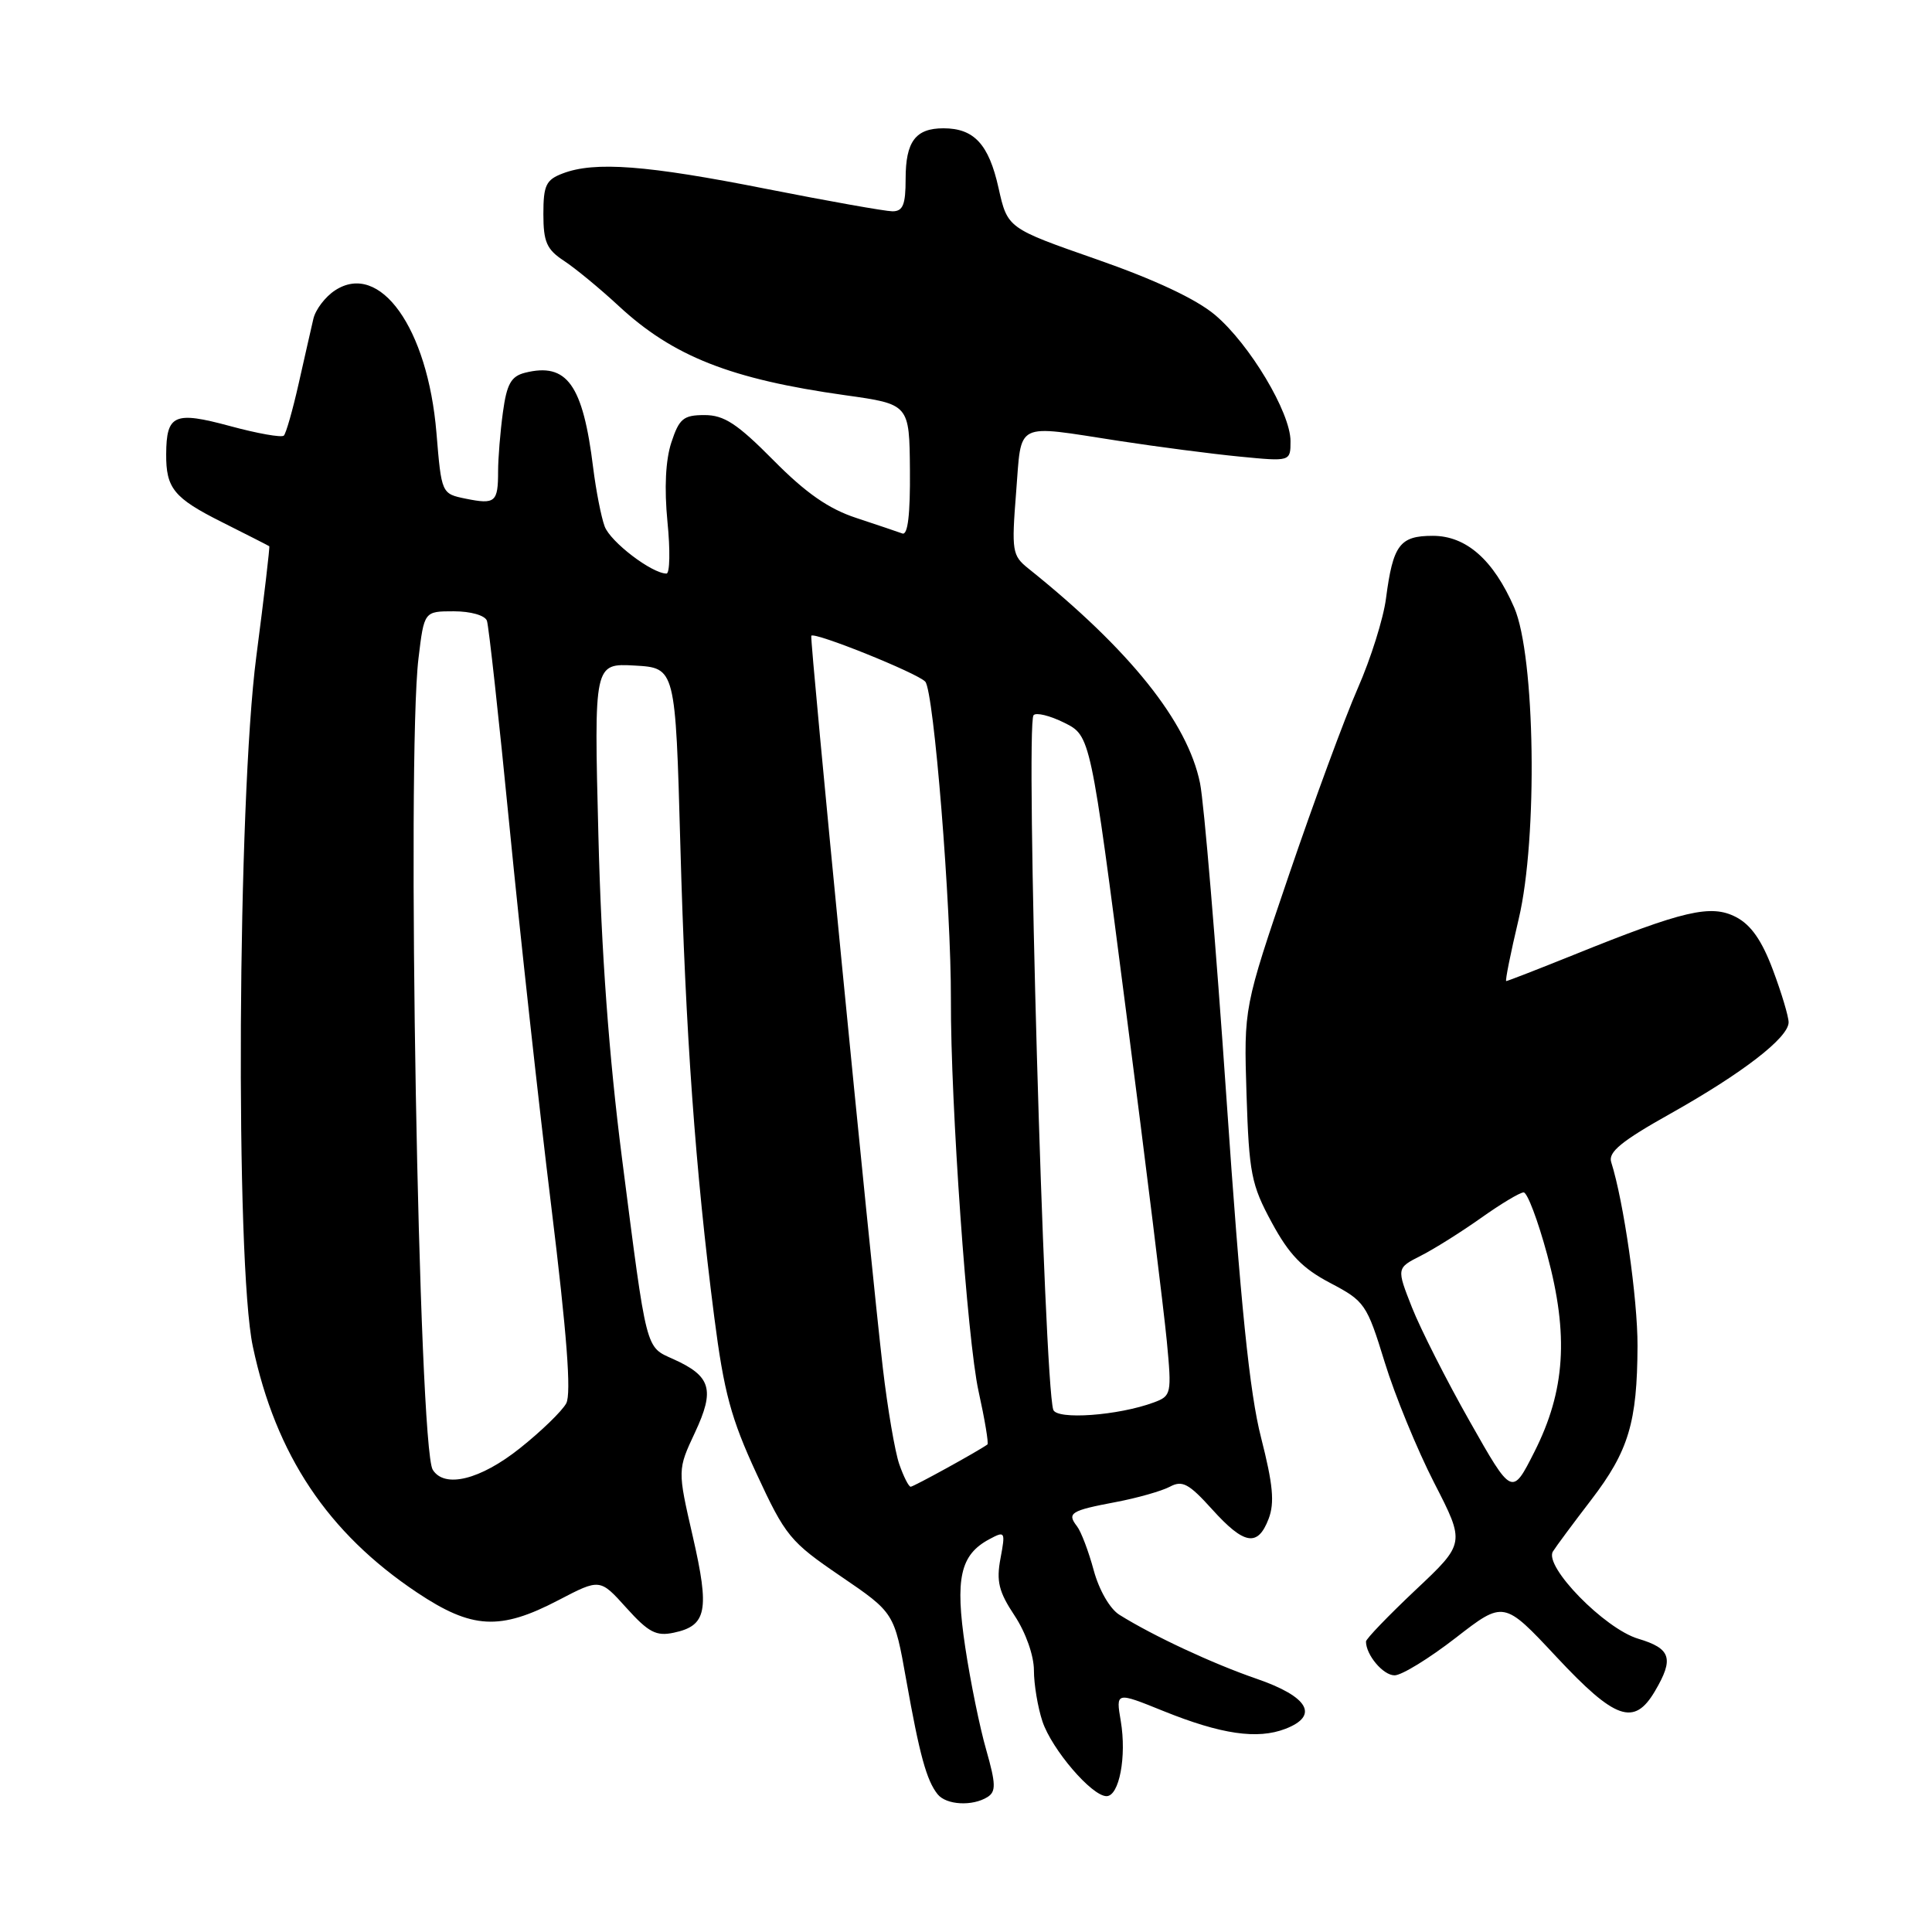 <?xml version="1.0" encoding="UTF-8" standalone="no"?>
<!DOCTYPE svg PUBLIC "-//W3C//DTD SVG 1.1//EN" "http://www.w3.org/Graphics/SVG/1.1/DTD/svg11.dtd" >
<svg xmlns="http://www.w3.org/2000/svg" xmlns:xlink="http://www.w3.org/1999/xlink" version="1.1" viewBox="0 0 256 256">
 <g >
 <path fill="currentColor"
d=" M 130.86 238.11 C 131.99 237.39 131.96 236.37 130.68 231.87 C 129.83 228.92 128.58 222.80 127.90 218.27 C 126.53 209.16 127.23 206.02 131.08 203.96 C 133.18 202.83 133.24 202.92 132.57 206.50 C 132.00 209.53 132.34 210.92 134.44 214.08 C 135.92 216.32 137.00 219.38 137.00 221.33 C 137.00 223.18 137.51 226.23 138.13 228.10 C 139.38 231.82 144.67 238.00 146.62 238.00 C 148.30 238.00 149.30 232.76 148.51 228.06 C 147.85 224.17 147.85 224.17 154.13 226.71 C 161.81 229.81 166.61 230.51 170.32 229.08 C 174.84 227.34 173.38 224.81 166.49 222.44 C 160.68 220.44 152.77 216.75 148.33 213.97 C 147.07 213.19 145.63 210.69 144.92 208.06 C 144.24 205.55 143.25 202.93 142.70 202.23 C 141.35 200.48 141.87 200.16 147.85 199.03 C 150.71 198.49 153.93 197.57 155.01 197.00 C 156.66 196.11 157.53 196.58 160.60 199.98 C 164.87 204.71 166.66 205.01 168.10 201.25 C 168.91 199.12 168.68 196.70 167.10 190.50 C 165.58 184.60 164.38 172.81 162.51 145.50 C 161.11 125.15 159.54 106.37 159.01 103.77 C 157.36 95.66 149.70 86.09 136.24 75.31 C 134.12 73.61 134.03 73.01 134.64 65.25 C 135.40 55.71 134.28 56.27 148.26 58.42 C 153.34 59.20 160.54 60.14 164.25 60.50 C 171.00 61.16 171.00 61.16 171.00 58.45 C 171.00 54.66 165.58 45.60 161.01 41.74 C 158.51 39.63 153.04 37.06 145.33 34.37 C 133.50 30.24 133.50 30.24 132.31 24.90 C 131.02 19.11 129.07 17.00 125.01 17.00 C 121.31 17.00 120.00 18.76 120.00 23.70 C 120.00 27.13 119.65 28.00 118.25 28.00 C 117.29 27.99 109.75 26.65 101.50 25.02 C 85.72 21.89 78.81 21.36 74.57 22.98 C 72.35 23.82 72.00 24.55 72.00 28.36 C 72.00 32.06 72.44 33.06 74.73 34.56 C 76.22 35.54 79.49 38.23 81.98 40.54 C 89.19 47.23 96.83 50.24 112.00 52.37 C 120.50 53.56 120.50 53.56 120.57 62.32 C 120.62 68.17 120.29 70.95 119.57 70.69 C 118.98 70.47 116.23 69.55 113.46 68.63 C 109.80 67.43 106.78 65.33 102.49 60.99 C 97.70 56.15 95.95 55.00 93.36 55.00 C 90.56 55.00 90.00 55.46 88.96 58.62 C 88.19 60.96 88.01 64.68 88.44 69.12 C 88.82 72.90 88.76 76.00 88.31 76.00 C 86.37 75.99 80.88 71.80 80.12 69.75 C 79.66 68.51 78.98 65.03 78.60 62.00 C 77.24 50.94 75.13 48.00 69.57 49.39 C 67.72 49.86 67.15 50.88 66.64 54.62 C 66.29 57.18 66.00 60.72 66.00 62.47 C 66.00 66.55 65.62 66.87 61.72 66.08 C 58.50 65.42 58.50 65.42 57.83 57.33 C 56.67 43.46 50.34 34.58 44.39 38.48 C 43.09 39.33 41.80 41.03 41.52 42.26 C 41.23 43.49 40.36 47.36 39.57 50.85 C 38.78 54.35 37.90 57.44 37.61 57.72 C 37.32 58.01 34.10 57.44 30.46 56.45 C 23.10 54.46 22.05 54.93 22.02 60.17 C 21.99 64.70 23.04 65.99 29.38 69.17 C 32.74 70.86 35.58 72.30 35.68 72.38 C 35.77 72.45 35.00 79.04 33.96 87.01 C 31.47 106.12 31.16 167.37 33.50 178.41 C 36.54 192.79 43.44 203.12 55.25 211.01 C 62.54 215.88 66.25 216.08 74.00 212.03 C 79.50 209.16 79.50 209.16 83.00 213.05 C 85.93 216.30 86.95 216.84 89.28 216.34 C 93.65 215.42 94.05 213.41 91.80 203.60 C 89.77 194.76 89.77 194.76 92.09 189.81 C 94.75 184.13 94.22 182.34 89.22 180.09 C 85.50 178.41 85.74 179.36 82.42 153.50 C 80.68 139.86 79.68 126.24 79.29 110.69 C 78.71 87.89 78.71 87.89 84.11 88.19 C 89.50 88.50 89.50 88.50 90.15 112.00 C 90.84 137.00 92.14 155.03 94.64 174.50 C 95.93 184.51 96.86 187.95 100.24 195.26 C 104.08 203.55 104.69 204.29 111.40 208.86 C 118.50 213.70 118.50 213.70 120.08 222.60 C 121.85 232.54 122.77 235.91 124.24 237.75 C 125.39 239.18 128.86 239.37 130.86 238.11 Z  M 219.28 224.10 C 221.84 219.76 221.42 218.44 217.07 217.14 C 212.62 215.81 204.55 207.55 205.77 205.58 C 206.17 204.93 208.46 201.85 210.85 198.73 C 215.80 192.27 216.94 188.47 216.98 178.34 C 217.00 172.11 215.15 159.20 213.49 153.98 C 213.07 152.66 214.87 151.19 221.33 147.57 C 230.91 142.19 237.00 137.49 237.00 135.46 C 237.00 134.70 236.07 131.58 234.92 128.52 C 233.46 124.61 232.01 122.54 230.02 121.51 C 226.71 119.80 223.12 120.63 208.56 126.51 C 203.79 128.43 199.75 130.00 199.58 130.00 C 199.42 130.00 200.16 126.29 201.24 121.75 C 203.78 111.03 203.43 86.92 200.64 80.50 C 197.88 74.17 194.28 71.00 189.85 71.00 C 185.47 71.00 184.58 72.19 183.65 79.31 C 183.31 81.95 181.63 87.29 179.92 91.18 C 178.21 95.07 174.11 106.19 170.81 115.88 C 164.81 133.50 164.81 133.50 165.17 145.00 C 165.51 155.50 165.80 156.98 168.52 162.00 C 170.82 166.25 172.58 168.07 176.26 170.00 C 180.84 172.41 181.11 172.79 183.48 180.50 C 184.83 184.90 187.79 192.10 190.04 196.49 C 194.15 204.49 194.15 204.49 187.57 210.68 C 183.96 214.09 181.00 217.16 181.00 217.51 C 181.00 219.29 183.28 222.00 184.79 221.99 C 185.73 221.99 189.37 219.75 192.88 217.03 C 199.26 212.08 199.26 212.08 206.23 219.54 C 214.03 227.89 216.53 228.76 219.28 224.10 Z  M 119.16 194.02 C 118.59 192.39 117.61 186.65 116.98 181.27 C 115.34 167.18 107.26 84.55 107.50 84.24 C 107.90 83.69 121.55 89.18 122.60 90.32 C 123.74 91.54 126.04 120.13 126.00 132.50 C 125.95 146.17 128.17 177.60 129.66 184.33 C 130.49 188.09 131.02 191.27 130.84 191.40 C 129.58 192.31 121.05 197.00 120.67 197.00 C 120.41 197.00 119.73 195.66 119.16 194.02 Z  M 57.34 194.75 C 55.47 191.75 53.86 100.51 55.45 87.25 C 56.20 81.00 56.20 81.00 60.13 81.00 C 62.37 81.00 64.26 81.54 64.52 82.25 C 64.76 82.94 66.11 95.20 67.51 109.50 C 68.91 123.80 71.40 146.44 73.04 159.80 C 75.12 176.78 75.72 184.66 75.03 185.95 C 74.48 186.97 71.72 189.65 68.89 191.90 C 63.64 196.08 58.90 197.25 57.34 194.75 Z  M 139.56 186.79 C 138.34 182.88 135.87 96.05 136.95 94.77 C 137.28 94.37 139.12 94.82 141.03 95.77 C 144.50 97.50 144.50 97.50 149.21 134.00 C 151.81 154.07 154.23 173.75 154.61 177.72 C 155.27 184.70 155.21 184.97 152.89 185.83 C 148.18 187.58 139.99 188.17 139.56 186.79 Z  M 194.76 188.36 C 191.68 182.93 188.24 176.13 187.10 173.26 C 185.04 168.03 185.04 168.03 188.27 166.39 C 190.05 165.49 193.64 163.23 196.25 161.38 C 198.87 159.52 201.40 158.00 201.89 158.00 C 202.38 158.00 203.78 161.71 205.01 166.25 C 207.89 176.92 207.41 184.28 203.31 192.39 C 200.35 198.24 200.35 198.24 194.76 188.36 Z "/>
</g>
</svg>